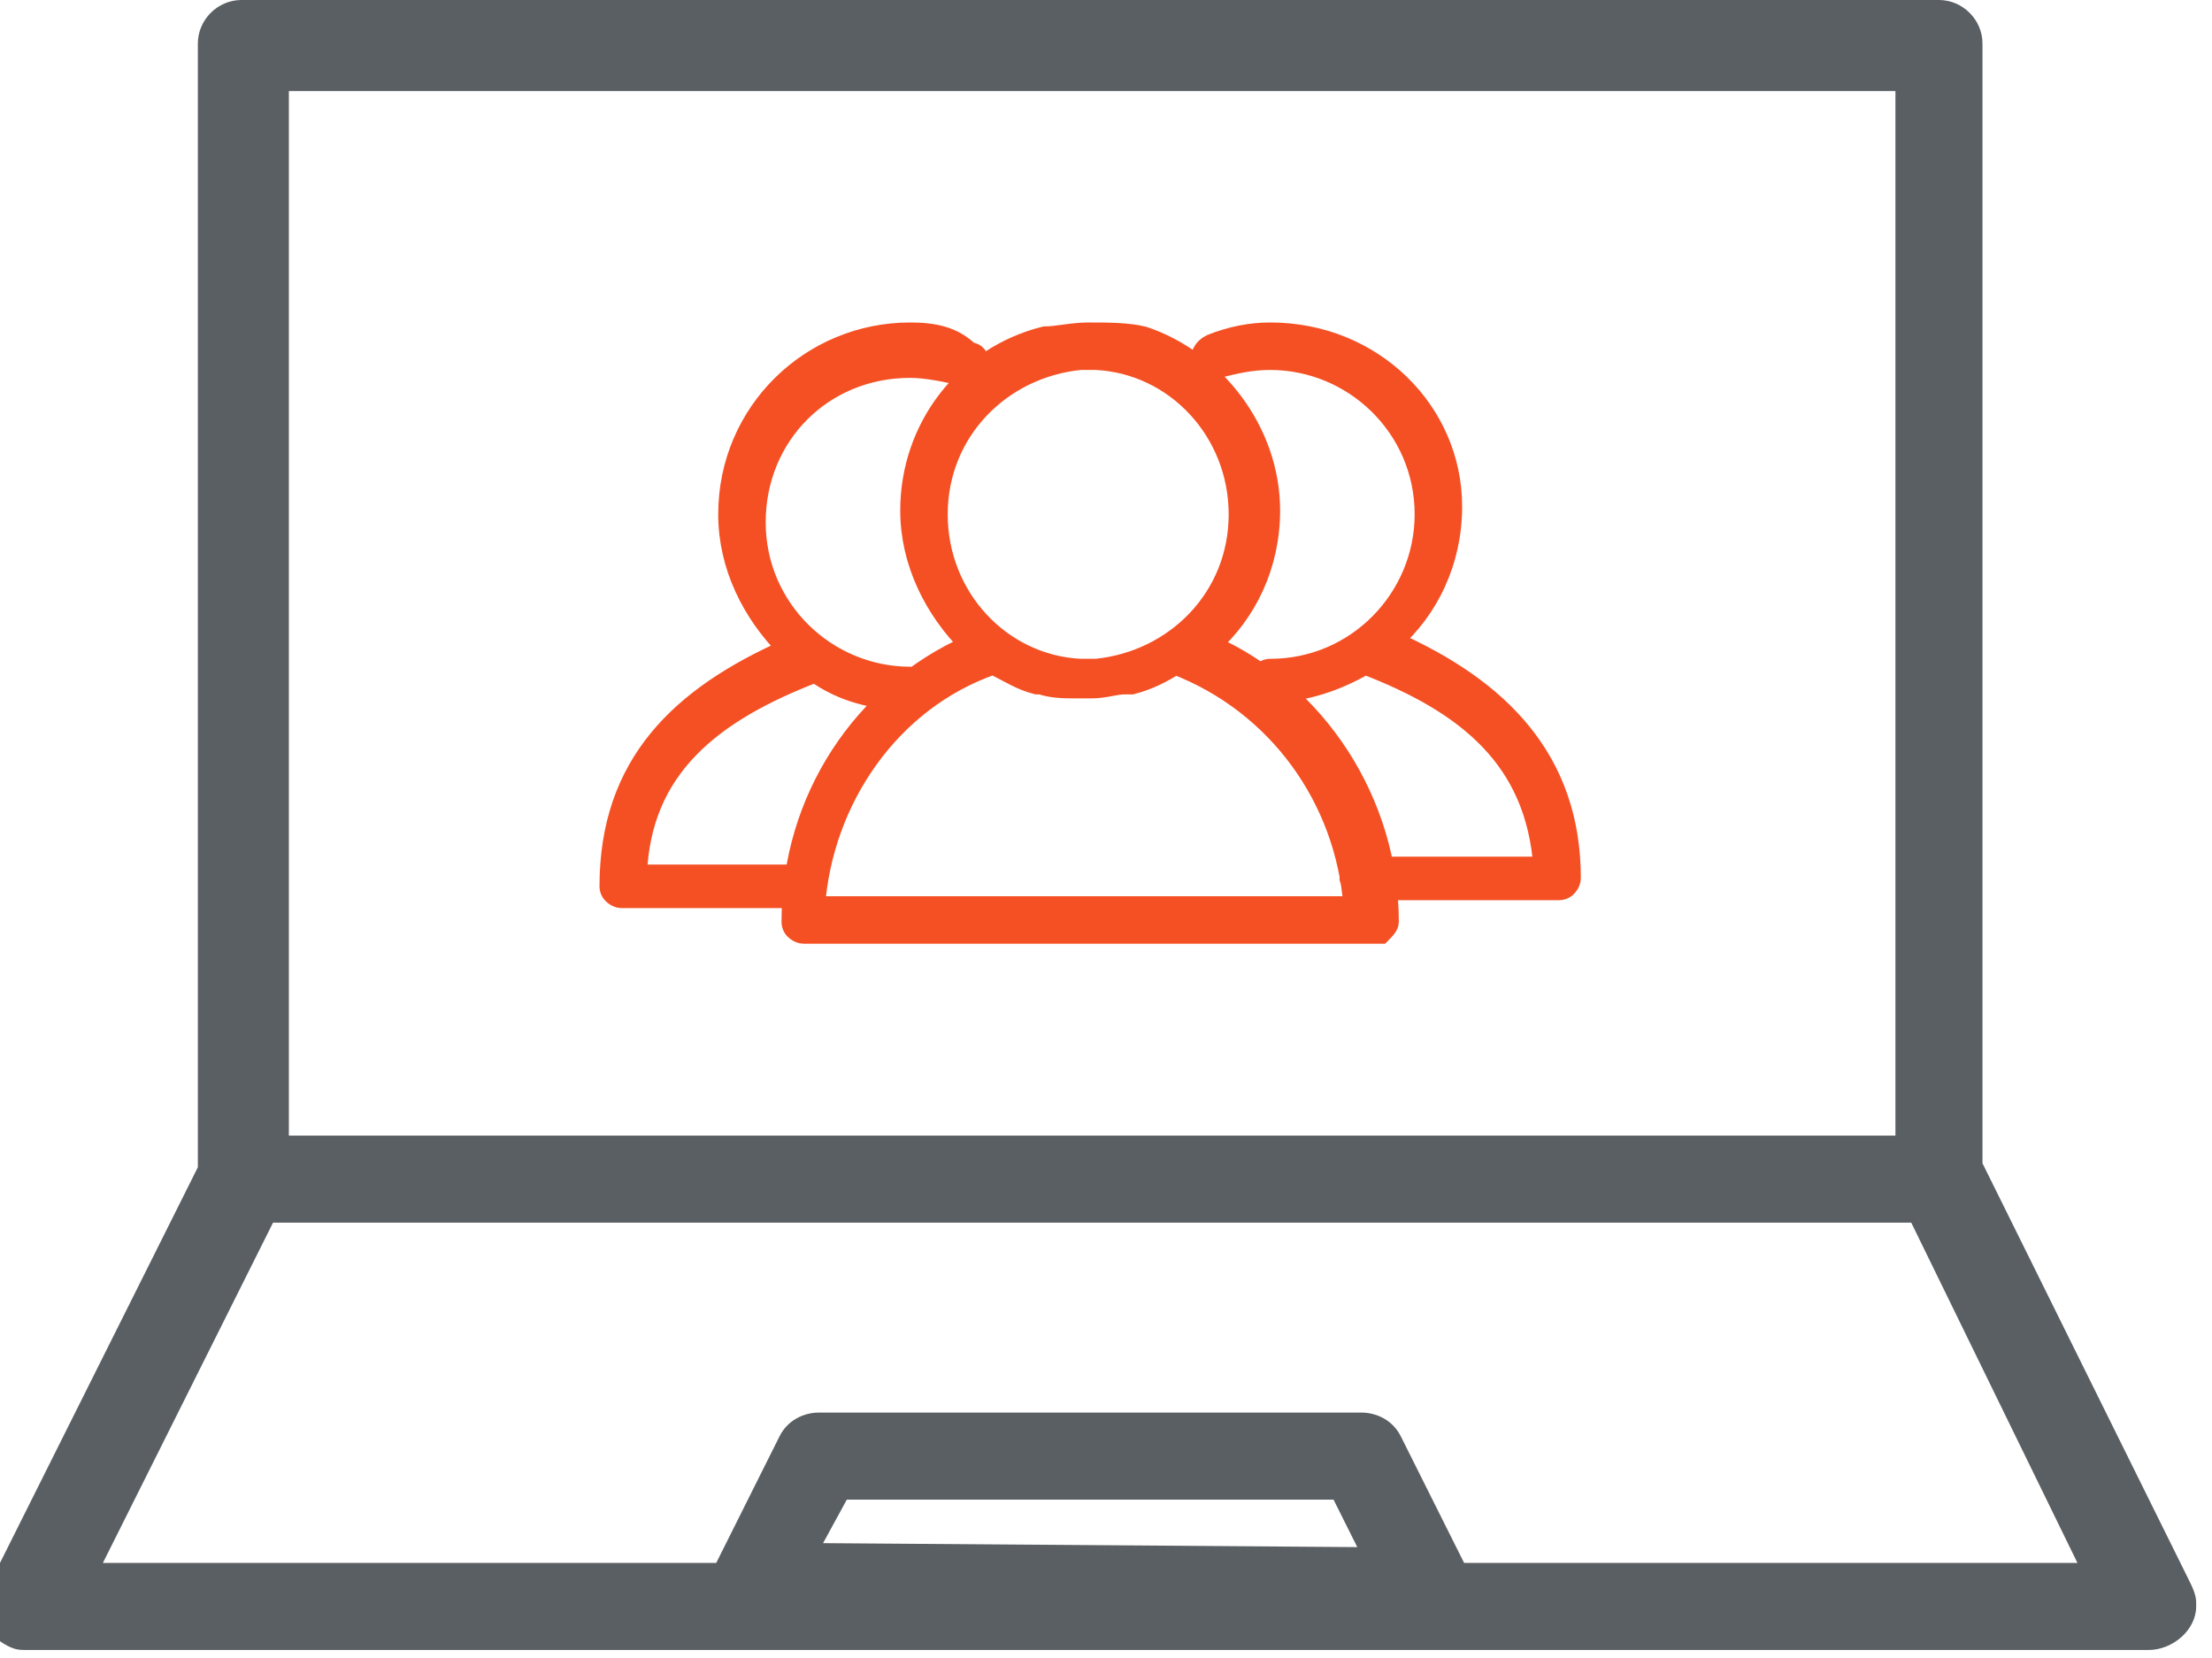<?xml version="1.0" encoding="utf-8"?>
<!-- Generator: Adobe Illustrator 21.0.2, SVG Export Plug-In . SVG Version: 6.00 Build 0)  -->
<svg version="1.1" id="Calque_1" xmlns="http://www.w3.org/2000/svg" xmlns:xlink="http://www.w3.org/1999/xlink" x="0px" y="0px"
	 viewBox="0 0 55.9 41.9" style="enable-background:new 0 0 55.9 41.9;" xml:space="preserve">
<style type="text/css">
	.st0{fill:#5A5F63;}
	.st1{fill:none;}
	.st2{display:none;fill:#E24D10;}
	.st3{fill:#F55024;stroke:#F55024;stroke-width:0.5;stroke-miterlimit:10;}
</style>
<title>OnlineMarketing</title>
<path class="st0" d="M5,1.1v28.4l-5.3,10.6c-0.3,0.6-0.1,1.2,0.5,1.5c0.2,0.1,0.3,0.1,0.5,0.1h53.6c0.6,0,1.2-0.5,1.2-1.1
	c0,0,0,0,0-0.1c0-0.2-0.1-0.4-0.2-0.6l-5.2-10.5V1.1C50.1,0.5,49.6,0,49,0l0,0H6.1C5.5,0,5,0.5,5,1.1L5,1.1z M20.8,39l0.6-1.1h12.3
	l0.6,1.2L20.8,39z M7.3,2.3h40.6v26.4H7.3V2.3z M48.3,30.9l4.2,8.6H37l-1.6-3.2c-0.2-0.4-0.6-0.6-1-0.6H20.7c-0.4,0-0.8,0.2-1,0.6
	l-1.6,3.2H2.6l4.3-8.6H48.3z"/>
<rect class="st1" width="55.9" height="41.9"/>
<path class="st2" d="M29.2,14.3h-2.6c-0.9-0.1-1.7-0.9-1.6-1.8c0.1-0.8,0.7-1.5,1.6-1.6h4.6c0.6,0,1.1-0.5,1.1-1.1s-0.5-1.1-1.1-1.1
	l0,0H29V7c0-0.6-0.5-1.1-1.1-1.1S26.8,6.4,26.8,7v1.6h-0.2c-2.2,0-4,1.8-4,4s1.8,4,4,4h2.6c0.9-0.1,1.8,0.6,1.8,1.6S30.4,20,29.5,20
	c-0.1,0-0.2,0-0.3,0h-4.7c-0.6,0-1.1,0.5-1.1,1.1s0.5,1.1,1.1,1.1l0,0h2.2v1.6c0,0.6,0.5,1.1,1.1,1.1s1.1-0.5,1.1-1.1v-1.6h0.2
	c2.2,0,4-1.8,4-4S31.4,14.3,29.2,14.3L29.2,14.3z"/>
<path class="st3" d="M23,8.4c-2.5,0-4.6,2-4.6,4.6c0,1.3,0.6,2.5,1.5,3.4c-2.7,1.2-4.5,2.9-4.5,6c0,0.2,0.2,0.3,0.3,0.3h4.8
	c0.2,0,0.1-0.2,0.1-0.3c0-0.2,0-0.3-0.1-0.3h-4.4c0.1-2.7,1.9-4.1,4.5-5.1c0.7,0.5,1.5,0.7,2.4,0.7c0.2,0,0.3-0.2,0.3-0.3
	c0-0.2-0.2-0.3-0.3-0.3c-2.1,0-3.9-1.7-3.9-3.9s1.7-3.9,3.9-3.9c0.4,0,0.9,0.1,1.3,0.2c0.2,0.1,0.4,0,0.4-0.2c0.1-0.2,0-0.4-0.2-0.4
	C24.1,8.5,23.6,8.4,23,8.4L23,8.4z M27.5,8.4c-0.4,0-0.8,0.1-1.1,0.1c-2,0.5-3.4,2.3-3.4,4.4c0,1.3,0.6,2.5,1.5,3.4
	c-2.7,1.2-4.5,3.9-4.5,7c0,0.2,0.2,0.3,0.3,0.3h14.5h0.1c0.1-0.1,0.2-0.2,0.2-0.3c0-3-1.8-5.8-4.5-7c0.9-0.8,1.5-2,1.5-3.4
	c0-2-1.4-3.8-3.2-4.4C28.5,8.4,28,8.4,27.5,8.4L27.5,8.4z M32.1,8.4c-0.5,0-1,0.1-1.5,0.3c-0.2,0.1-0.3,0.3-0.2,0.4
	c0.1,0.2,0.3,0.3,0.4,0.2c0.4-0.1,0.8-0.2,1.3-0.2c2.1,0,3.9,1.7,3.9,3.9c0,2.1-1.7,3.9-3.9,3.9c-0.2,0-0.3,0.2-0.3,0.3
	c0,0.2,0.2,0.3,0.3,0.3c0.9,0,1.7-0.3,2.4-0.7c2.6,1,4.3,2.4,4.5,5.1h-4.4c-0.2,0-0.5,0.2-0.5,0.3s0.4,0.3,0.5,0.3h4.8
	c0.2,0,0.3-0.2,0.3-0.3c0-3-1.8-4.8-4.5-6c0.9-0.8,1.5-2,1.5-3.4C36.7,10.4,34.7,8.4,32.1,8.4L32.1,8.4z M27.5,9.1
	c0.1,0,0.2,0,0.2,0c2,0.1,3.6,1.8,3.6,3.9s-1.6,3.7-3.6,3.9c-0.1,0-0.2,0-0.2,0c-0.1,0-0.2,0-0.2,0c-2-0.1-3.6-1.8-3.6-3.9
	s1.6-3.7,3.6-3.9C27.4,9.1,27.5,9.1,27.5,9.1z M25.1,16.8c0.4,0.2,0.7,0.4,1.1,0.5h0.1c0.3,0.1,0.6,0.1,0.9,0.1c0.1,0,0.2,0,0.2,0
	c0.1,0,0.2,0,0.2,0c0.3,0,0.6-0.1,0.8-0.1c0.1,0,0.1,0,0.2,0c0.4-0.1,0.8-0.3,1.1-0.5c2.6,1,4.3,3.4,4.5,6.1H20.6
	C20.8,20.2,22.5,17.7,25.1,16.8L25.1,16.8z"/>
</svg>

